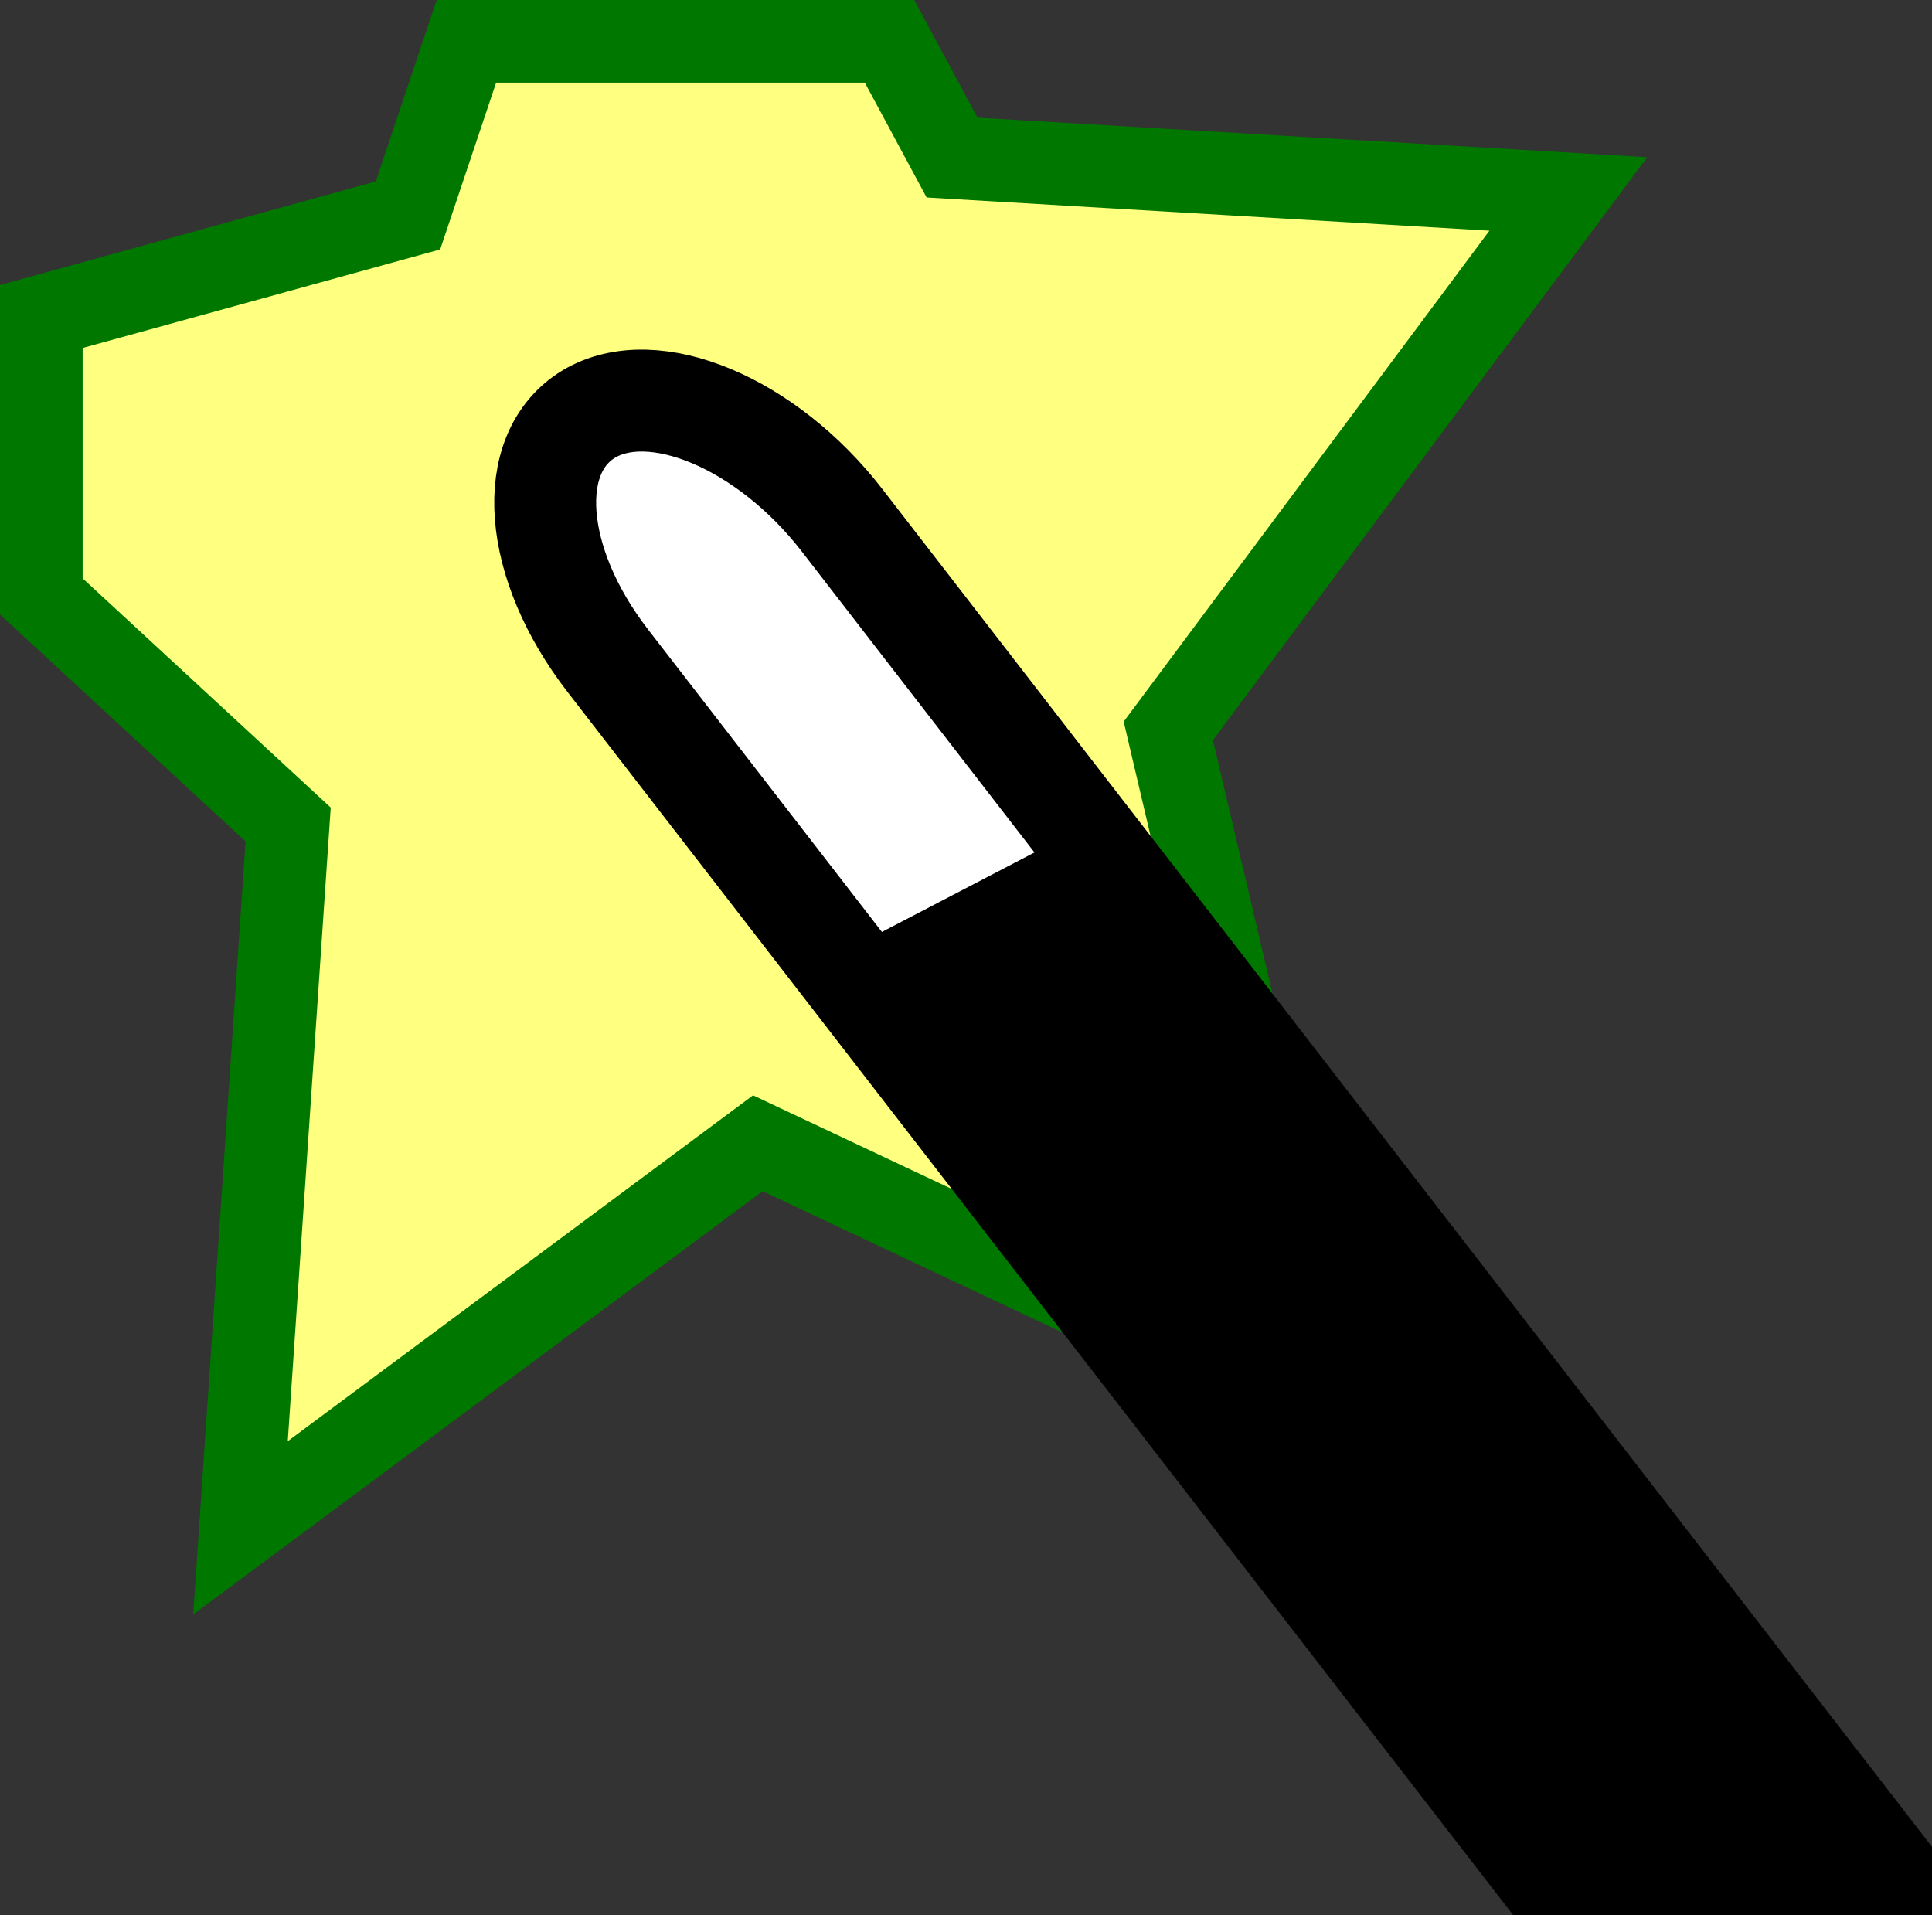<?xml version="1.0" encoding="UTF-8" standalone="no"?>
<!-- Created with Sodipodi ("http://www.sodipodi.com/") -->
<svg
   xmlns:dc="http://purl.org/dc/elements/1.1/"
   xmlns:cc="http://creativecommons.org/ns#"
   xmlns:rdf="http://www.w3.org/1999/02/22-rdf-syntax-ns#"
   xmlns:svg="http://www.w3.org/2000/svg"
   xmlns="http://www.w3.org/2000/svg"
   xmlns:xlink="http://www.w3.org/1999/xlink"
   xmlns:sodipodi="http://sodipodi.sourceforge.net/DTD/sodipodi-0.dtd"
   xmlns:inkscape="http://www.inkscape.org/namespaces/inkscape"
   version="1.0"
   x="0"
   y="0"
   width="86.917"
   height="86.162"
   id="svg1"
   sodipodi:version="0.32"
   inkscape:version="0.46"
   sodipodi:docname="wizard.svg"
   inkscape:output_extension="org.inkscape.output.svg.inkscape">
  <rect width="100%" height="100%" fill="#333333" stroke="none"/>
  <sodipodi:namedview
     inkscape:window-height="786"
     inkscape:window-width="873"
     inkscape:pageshadow="2"
     inkscape:pageopacity="0.0"
     guidetolerance="10.0"
     gridtolerance="10.0"
     objecttolerance="10.0"
     borderopacity="1.0"
     bordercolor="#666666"
     pagecolor="#ffffff"
     id="base"
     showgrid="false"
     inkscape:zoom="1.1382857"
     inkscape:cx="218.75"
     inkscape:cy="218.75"
     inkscape:window-x="0"
     inkscape:window-y="0"
     inkscape:current-layer="svg1" />
  <defs
     id="defs3">
    <inkscape:perspective
       sodipodi:type="inkscape:persp3d"
       inkscape:vp_x="0 : 218.75 : 1"
       inkscape:vp_y="0 : 1000 : 0"
       inkscape:vp_z="437.5 : 218.75 : 1"
       inkscape:persp3d-origin="218.75 : 145.83333 : 1"
       id="perspective25" />
    <linearGradient
       id="linearGradient580">
      <stop
         style="stop-color:#ffff8a;stop-opacity:0.667;"
         offset="0"
         id="stop581" />
      <stop
         style="stop-color:#000000;stop-opacity:0.396;"
         offset="1"
         id="stop582" />
    </linearGradient>
    <linearGradient
       id="linearGradient53">
      <stop
         style="stop-color:#faff00;stop-opacity:1;"
         offset="0"
         id="stop54" />
      <stop
         style="stop-color:#02ff00;stop-opacity:1;"
         offset="1"
         id="stop55" />
    </linearGradient>
    <linearGradient
       id="linearGradient48">
      <stop
         style="stop-color:#000f67;stop-opacity:1;"
         offset="0"
         id="stop49" />
      <stop
         style="stop-color:#ffffff;stop-opacity:1;"
         offset="1"
         id="stop50" />
    </linearGradient>
    <linearGradient
       x1="0.285"
       y1="0.352"
       x2="0.577"
       y2="0.469"
       id="linearGradient51"
       xlink:href="#linearGradient53" />
    <linearGradient
       x1="0.138"
       y1="0.383"
       x2="0.431"
       y2="0.539"
       id="linearGradient52"
       xlink:href="#linearGradient53" />
    <linearGradient
       x1="0.102"
       y1="0.465"
       x2="0.943"
       y2="0.453"
       id="linearGradient32"
       xlink:href="#linearGradient48" />
    <linearGradient
       x1="-6.8458159e-09"
       y1="-4.1814939e-08"
       x2="1"
       y2="1"
       id="linearGradient33"
       xlink:href="#linearGradient48" />
    <radialGradient
       cx="0.5"
       cy="0.5"
       r="0.5"
       fx="0.5"
       fy="0.5"
       id="radialGradient579"
       xlink:href="#linearGradient53" />
  </defs>
  <path
     d="M 59.761,63.529 L 34.094,51.433 L 10.819,68.734 L 12.964,37.093 L 1.859,26.832 L 1.859,14.24 L 18.355,9.692 L 20.982,1.859 L 40.018,1.859 L 42.832,7.089 L 70.556,8.725 L 52.56,32.88 L 59.761,63.529 z"
     style="font-size:12px;fill:#ffff80;fill-opacity:1;fill-rule:evenodd;stroke:#007800;stroke-width:3.718"
     id="path666" />
  <rect
     width="19.025"
     height="0"
     x="-109.428"
     y="94.14"
     style="font-size:12px;fill:#808080;fill-opacity:1;fill-rule:evenodd"
     id="rect645" />
  <path
     d="M 26.485,18.63 C 23.573,20.393 23.95,25.339 27.344,29.725 L 69.204,83.869 L 84.625,83.869 L 37.882,23.404 C 34.488,19.017 29.397,16.888 26.485,18.63 z"
     style="font-size:12px;fill:#ffffff;fill-opacity:1;fill-rule:evenodd;stroke:#000000;stroke-width:4.585"
     id="path656" />
  <path
     d="M 36.268,43.702 L 67.318,83.869 L 84.096,83.311 L 49.1,37.017 L 36.268,43.702 z"
     style="font-size:12px;fill-opacity:1;fill-rule:evenodd"
     id="path644" />
</svg>
